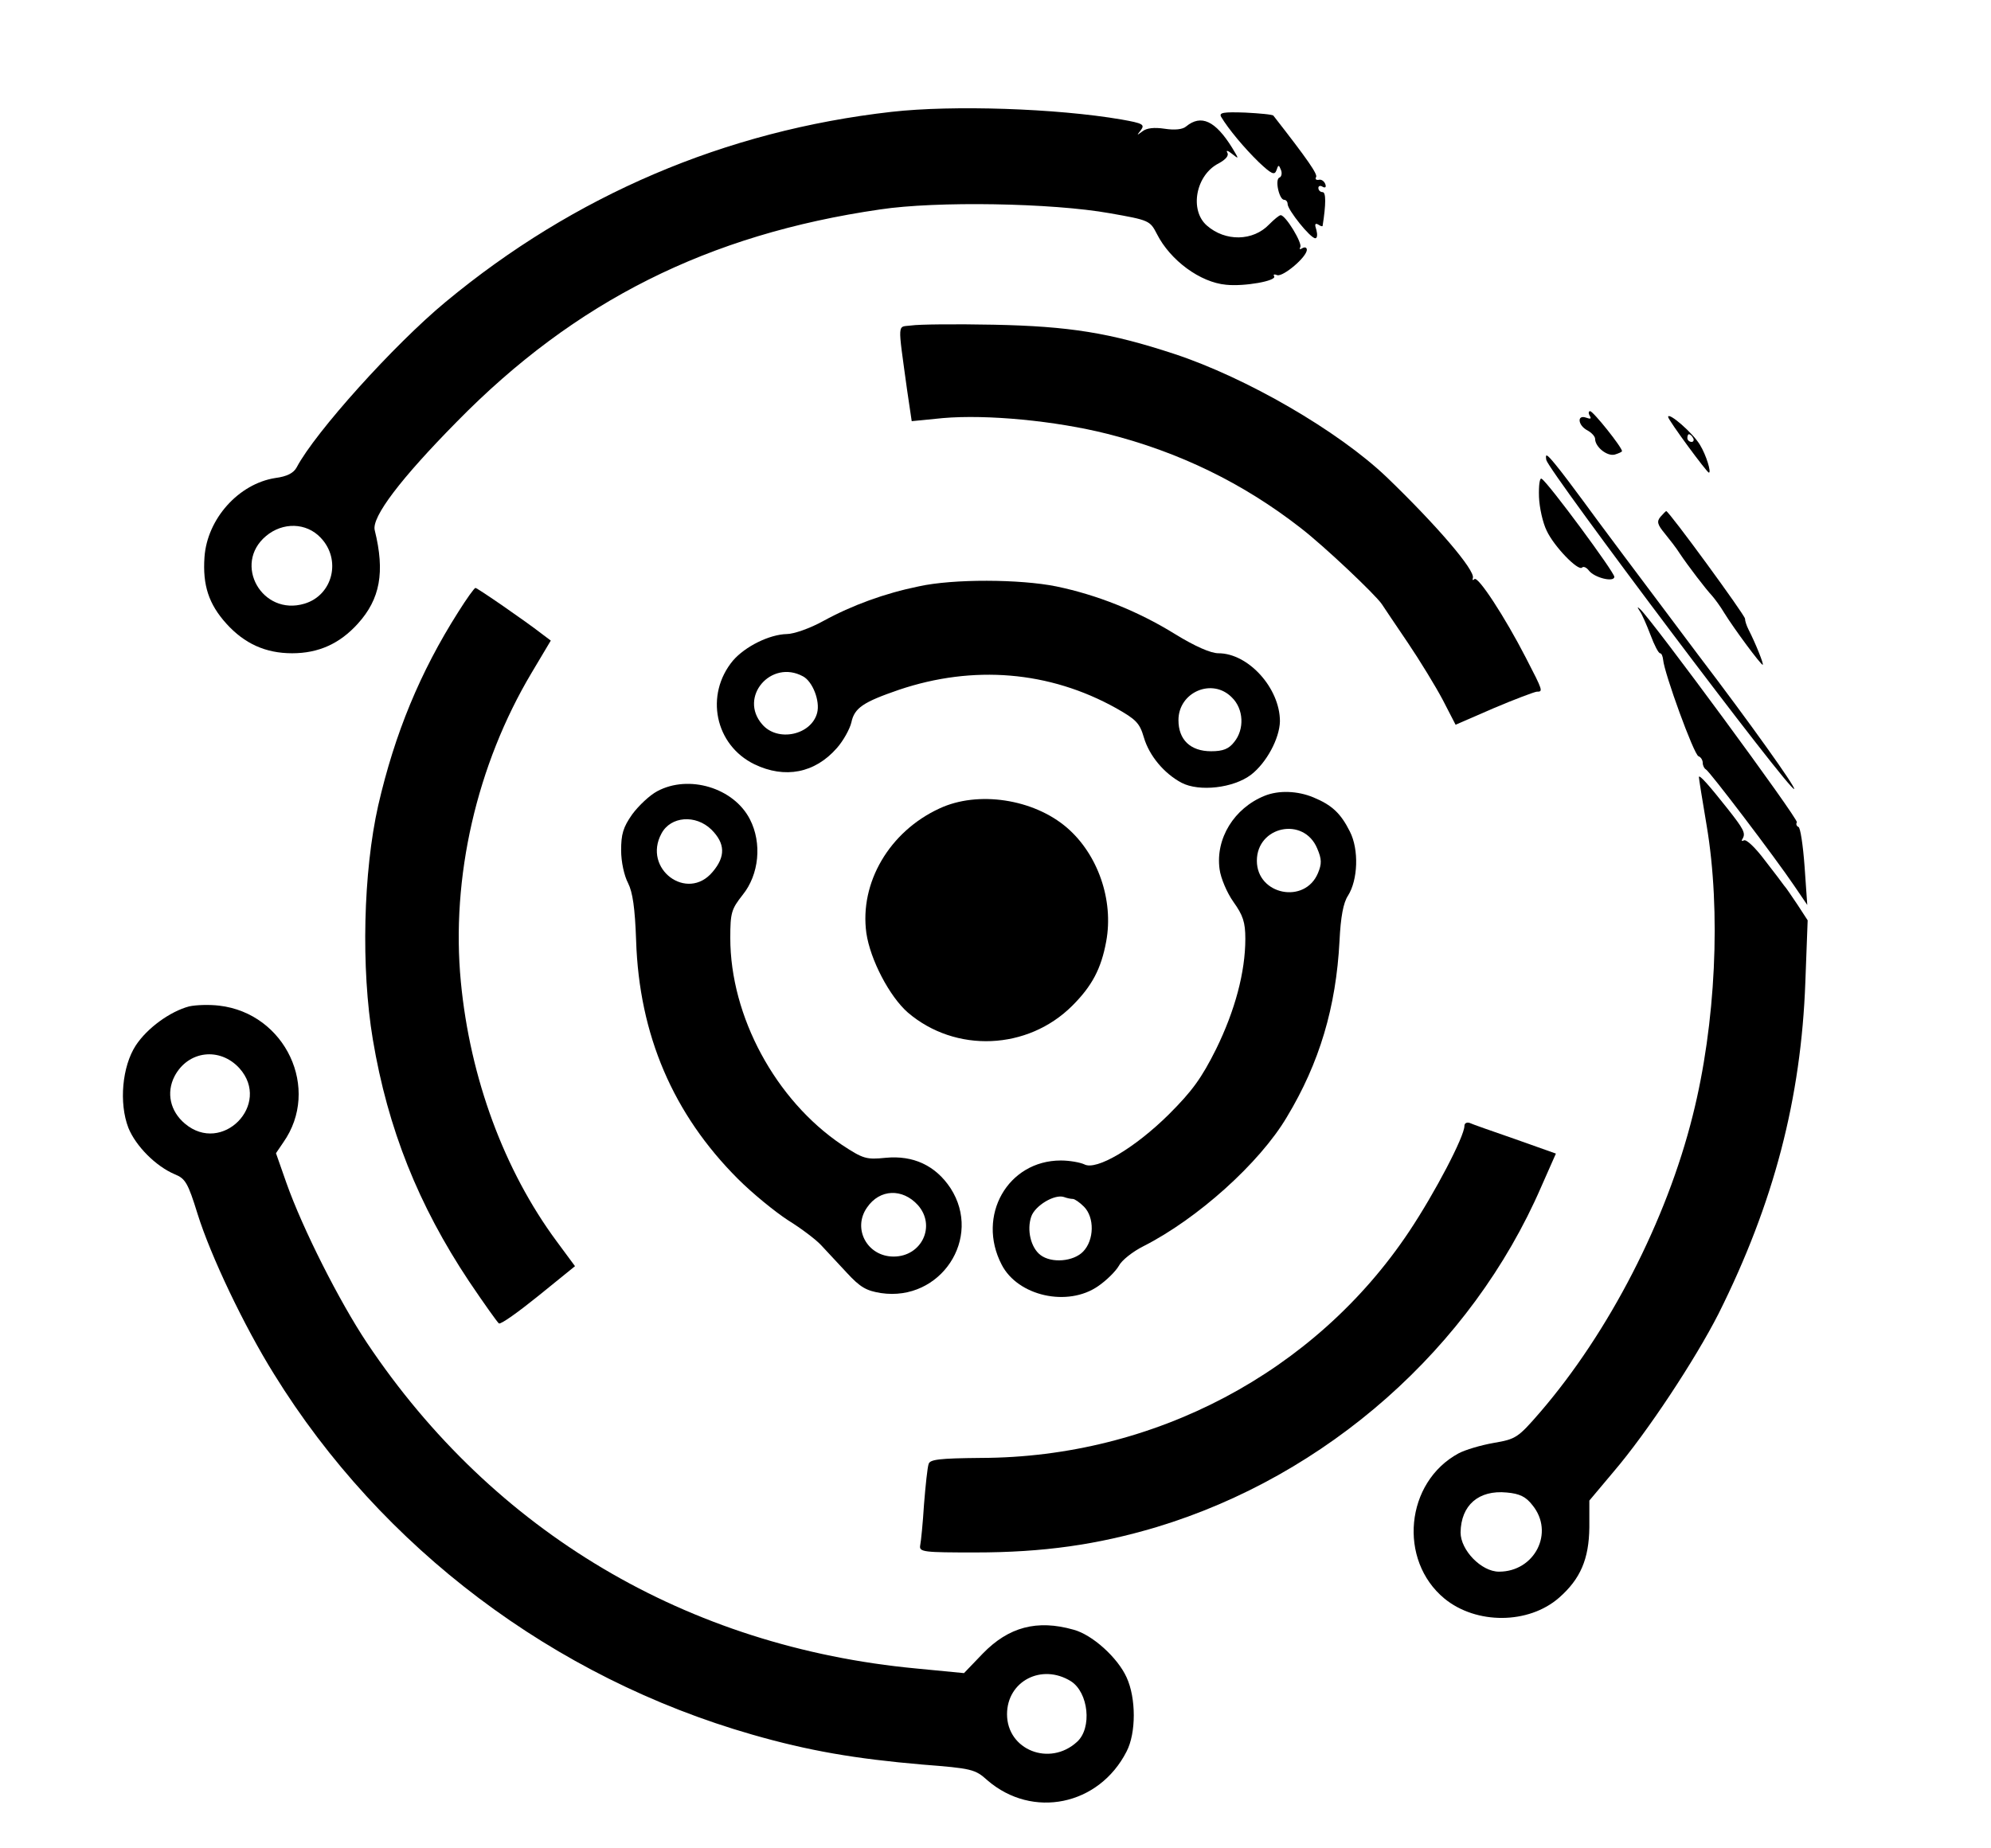 <?xml version="1.0" standalone="no"?>
<!DOCTYPE svg PUBLIC "-//W3C//DTD SVG 20010904//EN"
 "http://www.w3.org/TR/2001/REC-SVG-20010904/DTD/svg10.dtd">
<svg version="1.0" xmlns="http://www.w3.org/2000/svg"
 width="518pt" height="481pt" viewBox="0 0 518 481"
 preserveAspectRatio="xMidYMid meet">

<g transform="translate(0,481) scale(0.1,-0.1)"
fill="#000000" stroke="none">
<path d="M2320 4519 c-433 -49 -826 -217 -1161 -495 -134 -111 -339 -339 -387
-430 -8 -15 -25 -24 -56 -28 -95 -15 -177 -106 -184 -206 -5 -73 11 -122 57
-173 47 -52 102 -77 171 -77 69 0 124 25 171 77 58 64 71 134 44 243 -9 34 68
135 214 283 307 313 653 487 1101 552 146 22 447 17 598 -10 102 -18 104 -19
122 -54 35 -69 113 -126 180 -132 47 -5 132 10 125 22 -3 5 0 6 8 3 15 -5 77
47 77 66 0 6 -5 8 -12 4 -6 -4 -8 -3 -5 3 6 10 -38 83 -51 83 -4 0 -17 -11
-30 -24 -42 -44 -114 -45 -162 -3 -46 40 -29 132 31 162 18 10 27 20 22 28 -4
7 2 5 12 -3 19 -15 19 -15 1 15 -44 71 -81 88 -120 56 -9 -8 -30 -10 -56 -6
-27 4 -47 2 -58 -7 -15 -11 -15 -11 -4 3 11 15 6 18 -50 28 -169 29 -439 38
-598 20z m-1486 -1108 c55 -57 32 -150 -42 -172 -110 -33 -187 103 -100 176
44 37 105 35 142 -4z"/>
<path d="M3177 4506 c19 -32 61 -82 98 -118 33 -31 41 -35 46 -21 5 15 6 15
12 0 3 -8 1 -17 -4 -19 -13 -4 -1 -58 12 -58 5 0 9 -5 9 -11 0 -15 59 -89 72
-89 5 0 6 9 3 21 -5 15 -4 19 4 15 6 -4 11 -6 12 -4 9 57 9 88 0 88 -6 0 -11
5 -11 11 0 5 5 7 11 3 7 -4 10 -1 7 7 -3 8 -11 13 -17 11 -7 -1 -10 2 -7 7 5
7 -22 46 -111 160 -2 3 -35 6 -73 8 -57 2 -69 0 -63 -11z"/>
<path d="M2371 3963 c-37 -5 -36 15 -11 -168 l12 -81 81 8 c115 10 293 -7 428
-41 186 -47 353 -128 503 -245 61 -47 194 -173 211 -198 6 -9 36 -54 68 -101
31 -46 72 -113 91 -149 l33 -64 99 43 c54 23 105 42 112 43 17 0 17 1 -28 88
-55 107 -125 214 -134 205 -4 -4 -6 -3 -4 3 6 20 -94 137 -225 263 -126 120
-364 258 -552 320 -167 55 -273 72 -470 76 -99 2 -195 1 -214 -2z"/>
<path d="M4136 3728 c5 -8 2 -9 -9 -5 -25 9 -22 -20 3 -33 11 -6 20 -16 20
-22 0 -21 31 -46 51 -41 10 3 19 7 19 9 0 10 -75 104 -83 104 -4 0 -5 -5 -1
-12z"/>
<path d="M4340 3725 c0 -8 101 -145 106 -145 7 0 -7 46 -23 72 -18 31 -83 87
-83 73z m65 -55 c3 -5 1 -10 -4 -10 -6 0 -11 5 -11 10 0 6 2 10 4 10 3 0 8 -4
11 -10z"/>
<path d="M4023 3613 c7 -30 641 -873 645 -856 2 7 -110 165 -250 349 -139 185
-273 364 -298 399 -25 34 -58 78 -73 96 -23 28 -27 30 -24 12z"/>
<path d="M4004 3517 c1 -28 10 -68 20 -88 19 -41 82 -106 92 -96 4 4 12 0 18
-8 15 -19 66 -31 66 -16 0 12 -172 245 -189 255 -5 4 -8 -16 -7 -47z"/>
<path d="M4320 3465 c-10 -12 -8 -20 11 -43 13 -16 31 -39 39 -52 22 -33 68
-93 84 -110 7 -8 22 -28 32 -45 26 -42 95 -135 100 -135 4 0 -19 57 -37 92 -5
10 -9 22 -9 28 0 9 -198 280 -205 280 -1 0 -8 -7 -15 -15z"/>
<path d="M2390 3284 c-88 -18 -173 -49 -248 -90 -34 -19 -77 -34 -95 -34 -45
-1 -108 -32 -140 -69 -74 -89 -47 -220 56 -270 79 -38 157 -23 214 42 17 19
34 50 38 67 8 38 31 53 124 85 193 65 391 49 565 -48 51 -29 61 -38 72 -76 14
-48 53 -94 98 -118 46 -24 135 -14 181 21 40 31 74 94 75 139 0 86 -82 177
-160 177 -20 0 -61 18 -113 50 -97 60 -203 102 -309 124 -94 19 -268 20 -358
0z m-301 -234 c25 -13 45 -64 37 -95 -15 -58 -103 -77 -143 -30 -62 71 23 170
106 125z m1116 -55 c31 -30 33 -83 6 -116 -14 -18 -29 -24 -60 -24 -54 0 -85
30 -85 81 0 73 88 111 139 59z"/>
<path d="M1192 3217 c-99 -156 -165 -316 -208 -503 -39 -173 -45 -424 -14
-609 39 -233 119 -432 250 -629 39 -58 74 -107 78 -110 5 -3 51 30 103 72 l95
77 -48 65 c-136 184 -225 424 -249 675 -26 271 41 564 184 804 l50 84 -24 18
c-41 32 -167 119 -172 119 -3 0 -23 -28 -45 -63z"/>
<path d="M4266 3220 c6 -8 18 -36 28 -62 10 -27 21 -48 25 -48 4 0 7 -8 8 -17
3 -35 80 -247 92 -251 6 -2 11 -10 11 -17 0 -7 4 -15 8 -17 9 -4 180 -229 230
-303 l34 -50 -7 100 c-4 55 -11 102 -16 103 -5 2 -7 8 -4 12 5 8 -378 528
-408 555 -8 7 -8 6 -1 -5z"/>
<path d="M4420 2788 c0 -4 9 -60 20 -125 38 -224 24 -518 -36 -756 -68 -273
-218 -564 -397 -772 -58 -67 -63 -70 -121 -80 -34 -6 -74 -18 -91 -27 -139
-75 -158 -278 -37 -378 83 -68 219 -67 298 2 56 49 78 101 79 183 l0 70 63 75
c88 103 213 293 273 411 144 288 215 560 226 864 l6 160 -26 40 c-15 22 -30
45 -35 50 -4 6 -27 36 -51 67 -24 32 -48 55 -54 51 -6 -3 -7 -1 -3 5 8 14 2
25 -39 77 -49 62 -74 90 -75 83z m-433 -1895 c58 -71 6 -173 -87 -173 -46 0
-100 56 -100 102 1 71 47 111 120 104 34 -3 50 -11 67 -33z"/>
<path d="M1710 2751 c-19 -10 -48 -37 -65 -60 -24 -34 -29 -52 -29 -94 0 -30
8 -66 18 -85 12 -24 18 -64 21 -150 8 -245 96 -451 265 -620 38 -38 97 -86
131 -108 34 -21 72 -50 85 -64 13 -14 43 -46 67 -72 35 -38 51 -47 89 -53 155
-23 265 143 181 273 -39 59 -97 86 -169 79 -50 -5 -58 -3 -114 34 -172 116
-290 334 -290 538 0 66 3 75 32 112 43 53 51 135 19 197 -42 82 -159 117 -241
73z m141 -100 c36 -36 37 -70 3 -110 -66 -79 -183 8 -133 100 24 45 89 50 130
10z m537 -977 c48 -54 10 -134 -63 -134 -69 0 -108 73 -69 128 33 48 92 50
132 6z"/>
<path d="M3290 2739 c-79 -32 -128 -111 -117 -191 3 -23 19 -61 36 -85 25 -35
31 -53 31 -96 0 -87 -27 -187 -76 -287 -38 -76 -62 -109 -123 -170 -89 -88
-189 -147 -220 -130 -11 5 -38 10 -61 10 -138 0 -220 -144 -154 -271 42 -82
172 -111 251 -56 22 15 46 39 54 53 7 14 36 37 64 51 140 71 302 216 373 336
85 141 128 286 137 458 3 63 10 100 22 118 26 41 29 120 5 167 -24 48 -47 69
-95 89 -41 17 -90 19 -127 4z m137 -137 c12 -28 12 -40 2 -64 -34 -82 -159
-57 -159 32 0 90 122 116 157 32z m-636 -912 c5 0 18 -9 29 -20 28 -28 27 -87
-2 -117 -25 -26 -82 -31 -111 -9 -25 19 -36 65 -24 100 10 29 61 59 85 51 8
-3 18 -5 23 -5z"/>
<path d="M2444 2706 c-130 -60 -208 -193 -190 -324 10 -69 60 -165 108 -207
124 -106 312 -98 428 18 51 51 75 96 88 167 20 108 -22 227 -102 296 -87 75
-232 97 -332 50z"/>
<path d="M492 2191 c-49 -13 -109 -56 -139 -102 -35 -54 -44 -149 -19 -214 19
-47 71 -100 121 -121 27 -11 34 -22 59 -103 34 -109 121 -292 199 -417 280
-453 728 -790 1244 -938 146 -42 268 -63 443 -78 128 -10 137 -12 169 -41 117
-101 290 -66 362 75 25 48 25 139 0 193 -23 51 -89 111 -138 124 -95 27 -169
7 -236 -62 l-49 -51 -124 12 c-596 56 -1100 355 -1429 847 -72 108 -168 298
-210 417 l-27 77 19 28 c98 139 6 336 -167 356 -25 3 -60 2 -78 -2z m131 -161
c84 -94 -45 -226 -142 -144 -38 32 -49 80 -27 123 35 67 118 77 169 21z m2163
-1595 c46 -29 56 -122 16 -158 -71 -65 -182 -21 -182 72 0 86 90 133 166 86z"/>
<path d="M3810 1880 c0 -27 -76 -173 -144 -275 -244 -366 -663 -588 -1114
-589 -109 -1 -133 -4 -136 -16 -3 -8 -8 -55 -12 -105 -3 -49 -8 -98 -10 -107
-3 -17 10 -18 143 -18 177 0 318 20 472 66 443 134 819 466 1001 886 l38 86
-107 38 c-58 20 -112 39 -118 42 -7 2 -13 -1 -13 -8z"/>
</g>
</svg>
